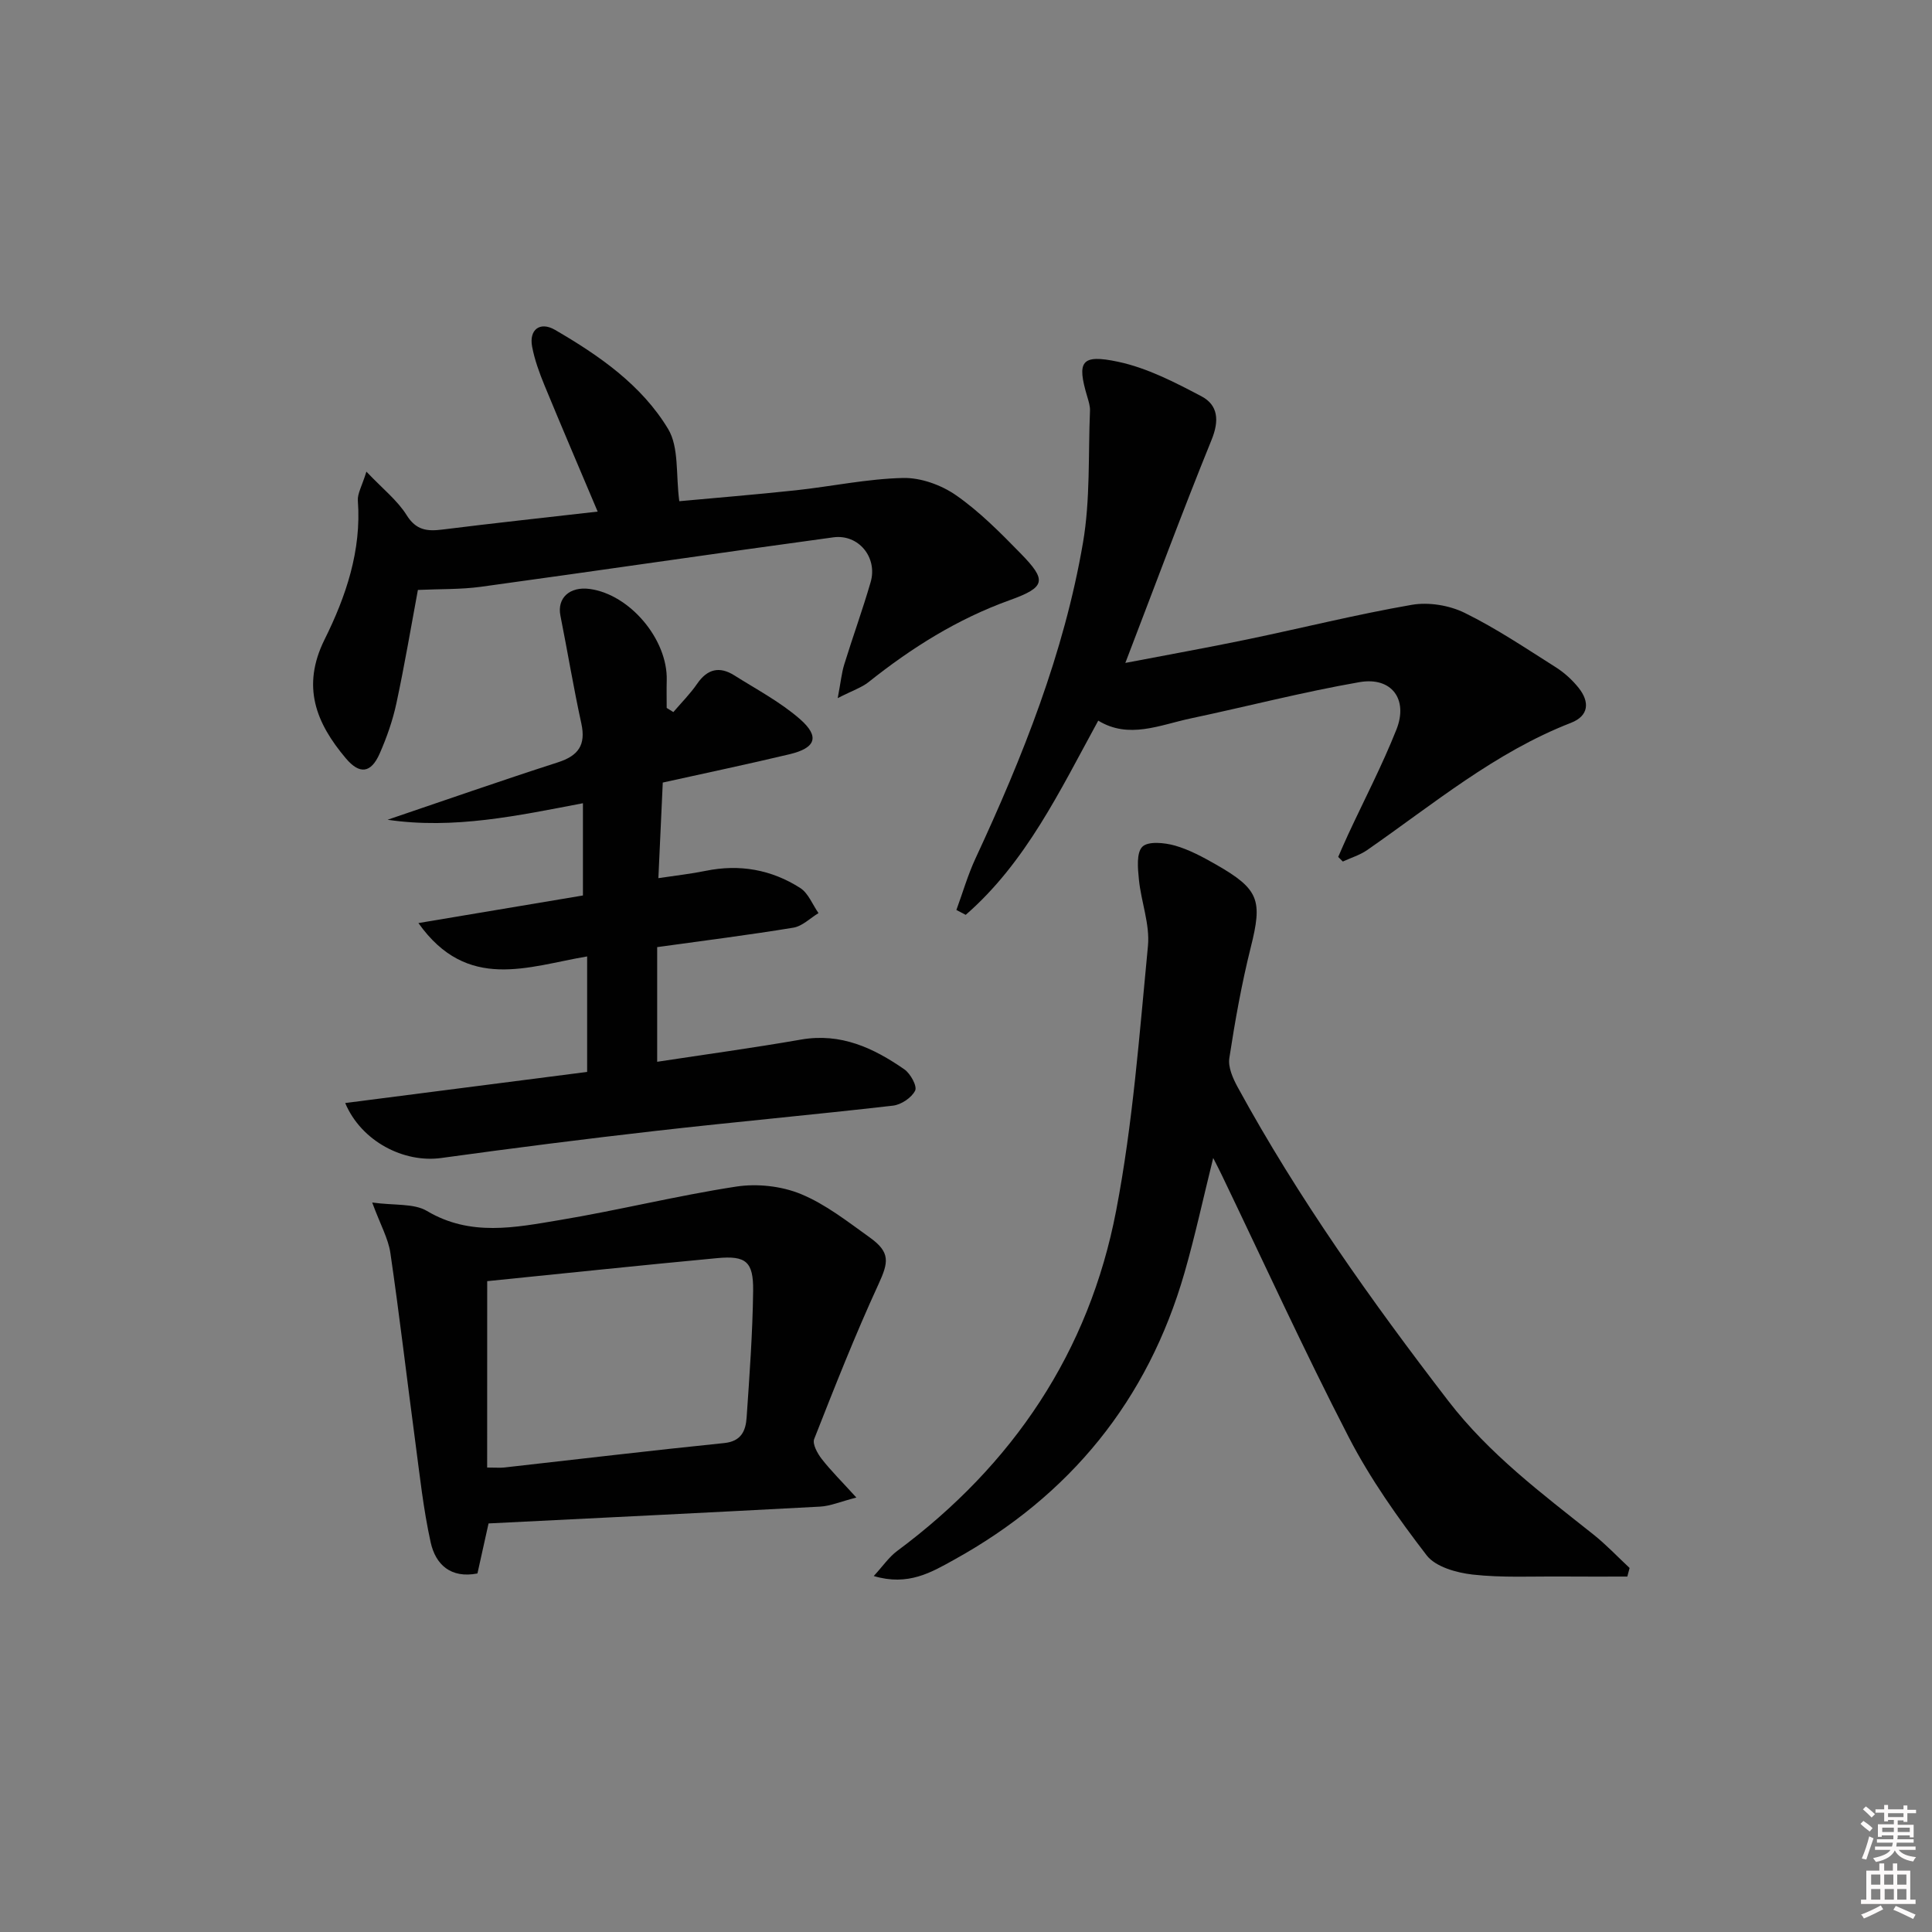 <svg enable-background="new 0 0 400 400" viewBox="0 0 400 400" xmlns="http://www.w3.org/2000/svg"><rect x="0" y="0" width="400" height="400" fill="#808080" stroke="none"/><path d="m385.2 377.6.6-.6c.6.4 1.3.9 1.9 1.5l-.6.7c-.8-.6-1.4-1.1-1.9-1.6zm.3 7.1c.6-1.4 1.1-2.9 1.5-4.5.3.1.6.3.9.4-.5 1.4-1 2.9-1.5 4.4l-.9-.2zm.2-10.1.6-.6c.7.5 1.3 1.1 1.9 1.6l-.7.7c-.6-.6-1.2-1.2-1.8-1.7zm8.4-.8h.8v.9h1.8v.7h-1.8v1.8h-.8v-.3h-1.2v.9h3.3v2.6h-.8v-.4h-2.5c0 .3 0 .6-.1.8h3.4v.7h-3.5c0 .3-.1.6-.1.8h4v.7h-3.5c.7.9 1.9 1.3 3.6 1.5-.2.2-.4.5-.6.9-1.9-.3-3.2-1.1-3.8-2.3-.5 1.1-1.8 2-3.9 2.4-.2-.3-.4-.5-.6-.8 1.9-.4 3.1-.9 3.6-1.7h-3.2v-.7h3.5c.1-.2.1-.5.2-.8h-3.3v-.7h3.4c0-.2 0-.5 0-.8h-2.4v.3h-.8v-2.6h3.3v-.9h-1.2v.3h-.8v-1.8h-1.8v-.7h1.8v-.9h.8v.9h3.2zm-4.4 5.5h2.4c0-.3 0-.6 0-.9h-2.4zm1.2-3.1h3.2v-.8h-3.2zm4.4 2.2h-2.4v.9h2.5v-.9z" fill="#fcfafa"/><path d="m389.2 385.8h.9v1.5h1.8v-1.5h.9v1.5h2.7v6h1.1v.9h-11.3v-.9h1.1v-6h2.7v-1.5zm.2 8.7.5.8c-1.2.6-2.5 1.3-4 1.9-.2-.3-.3-.6-.6-.8 1.6-.6 3-1.3 4.1-1.9zm-2-4.3h1.9v-2.1h-1.9zm0 3.1h1.9v-2.2h-1.9zm2.7-3.1h1.9v-2.1h-1.9zm.1 3.1h1.9v-2.2h-1.9zm2.3 1.3c1.4.6 2.7 1.2 4.1 1.8l-.5.9c-1.5-.7-2.8-1.4-4.1-1.9zm2.2-6.5h-1.9v2.1h1.9zm-1.9 5.2h1.9v-2.2h-1.9z" fill="#fcfafa"/><g fill="#010101"><path d="m251.18 239.75c-2.08 8.38-3.75 16.13-5.93 23.72-7.6 26.43-23.69 46.17-47.7 59.45-4.71 2.61-9.52 5.51-16.65 3.38 1.92-2.09 3.16-3.94 4.85-5.19 23.98-17.81 39.73-41.2 45.34-70.48 3.46-18.02 4.81-36.47 6.58-54.78.43-4.47-1.41-9.13-1.87-13.74-.23-2.31-.55-5.55.71-6.8 1.2-1.19 4.57-.85 6.72-.25 2.99.85 5.83 2.39 8.56 3.95 8.94 5.11 9.61 7.39 7.17 17.11-1.89 7.55-3.26 15.25-4.44 22.95-.29 1.88.74 4.2 1.72 6 12.55 22.99 27.67 44.24 43.62 64.98 8.49 11.03 19.33 19.14 30 27.62 2.67 2.12 5.03 4.63 7.53 6.96-.16.59-.31 1.19-.47 1.78-4.51 0-9.03.03-13.54-.01-6.16-.05-12.37.28-18.47-.4-3.35-.38-7.69-1.59-9.54-3.99-5.94-7.73-11.67-15.82-16.13-24.46-9.22-17.85-17.57-36.15-26.28-54.26-.46-.98-.97-1.94-1.78-3.54z"/><path d="m80.24 169.72c11.74-3.98 23.45-8.08 35.25-11.88 4.26-1.37 5.84-3.59 4.87-8.05-1.62-7.4-2.85-14.89-4.33-22.32-.73-3.64 1.9-6.1 6.08-5.53 8.3 1.13 16.14 10.44 15.93 18.88-.05 1.92-.01 3.84-.01 5.75.46.29.92.58 1.38.86 1.66-1.95 3.5-3.78 4.94-5.88 2.11-3.07 4.63-3.64 7.67-1.73 4.61 2.91 9.52 5.5 13.59 9.05 4.16 3.64 3.3 5.98-2.11 7.28-8.67 2.07-17.4 3.9-26.28 5.87-.32 6.82-.6 13.07-.91 19.79 3.67-.55 6.76-.89 9.79-1.51 7.03-1.44 13.62-.26 19.58 3.55 1.68 1.08 2.54 3.43 3.78 5.2-1.72 1.04-3.34 2.7-5.18 3.01-9.17 1.51-18.4 2.67-28.22 4.03v23.74c9.89-1.51 19.88-2.87 29.8-4.6 8.22-1.43 15 1.74 21.38 6.17 1.26.87 2.69 3.48 2.23 4.4-.73 1.47-2.88 2.91-4.57 3.11-16.34 1.88-32.72 3.36-49.05 5.22-14.85 1.69-29.68 3.58-44.49 5.62-7.73 1.07-16.54-3.42-19.89-11.38 16.75-2.15 33.25-4.28 50.09-6.44 0-7.97 0-15.69 0-23.91-12.17 2.04-24.8 7.39-34.93-6.91 11.82-1.98 22.8-3.83 34.06-5.71 0-6.4 0-12.65 0-19.1-13.42 2.56-26.73 5.45-40.45 3.42z"/><path d="m232.99 137.25c8.7-1.67 16.98-3.15 25.21-4.86 11.38-2.36 22.67-5.19 34.11-7.17 3.49-.6 7.75.1 10.94 1.67 6.54 3.21 12.65 7.33 18.83 11.24 1.79 1.13 3.46 2.65 4.78 4.31 2.29 2.89 2.12 5.77-1.62 7.22-15.74 6.12-28.55 16.88-42.19 26.34-1.5 1.04-3.34 1.59-5.03 2.37-.32-.32-.64-.63-.96-.95.68-1.55 1.34-3.11 2.06-4.65 3.36-7.23 7.05-14.32 9.99-21.71 2.5-6.29-1-10.98-7.64-9.83-11.74 2.04-23.32 5.05-34.99 7.52-6.39 1.36-12.77 4.32-19.1.45-7.97 14.56-14.96 29.35-27.44 40.21-.64-.34-1.29-.67-1.93-1.01 1.31-3.57 2.37-7.26 3.97-10.7 9.75-20.99 18.32-42.44 22.24-65.34 1.53-8.93 1.07-18.2 1.45-27.32.04-.97-.29-1.98-.57-2.93-2.17-7.28-1.29-8.84 6.39-7.21 6 1.27 11.74 4.24 17.24 7.14 3.46 1.82 3.75 5.01 2.11 9.03-6.11 15.04-11.75 30.29-17.85 46.18z"/><path d="m77.06 248.97c4.66.64 8.63.14 11.34 1.75 8.99 5.34 18.25 3.42 27.42 1.89 12.25-2.04 24.34-5.06 36.61-6.94 4.31-.66 9.33-.12 13.35 1.53 5.14 2.11 9.71 5.72 14.29 9 4.31 3.09 3.91 5.12 1.8 9.71-4.83 10.49-9.07 21.27-13.3 32.02-.41 1.03.67 2.98 1.55 4.12 1.9 2.44 4.12 4.63 7.18 8-3.33.86-5.41 1.77-7.52 1.88-22.71 1.22-45.43 2.32-68.63 3.48-.73 3.28-1.5 6.76-2.3 10.36-5.56 1.08-8.67-1.88-9.68-6.42-1.53-6.92-2.28-14.03-3.22-21.08-1.73-12.96-3.24-25.95-5.13-38.88-.44-2.97-2.05-5.79-3.76-10.42zm23.8 54.87c1.89 0 2.72.08 3.54-.01 15.18-1.7 30.34-3.51 45.54-5.06 3.56-.36 4.45-2.57 4.64-5.28.6-8.74 1.24-17.49 1.35-26.24.07-6.06-1.49-7.32-7.42-6.77-15.99 1.5-31.97 3.19-47.64 4.77-.01 12.91-.01 25.46-.01 38.59z"/><path d="m86.52 122.14c-1.41 7.58-2.75 15.56-4.45 23.47-.76 3.55-1.99 7.05-3.45 10.38-1.81 4.12-4.16 4.4-7.02 1.01-6.18-7.32-9.22-14.88-4.4-24.6 4.42-8.9 7.66-18.4 6.89-28.74-.11-1.46.84-2.99 1.77-6.01 3.39 3.57 6.41 5.94 8.32 8.99 2 3.2 4.3 3.39 7.49 2.99 10.53-1.32 21.09-2.45 32.07-3.71-3.77-8.93-7.45-17.5-11-26.12-1.07-2.6-2.05-5.29-2.57-8.03-.67-3.51 1.62-5.28 4.73-3.48 9.13 5.3 17.93 11.41 23.42 20.51 2.3 3.82 1.58 9.46 2.32 14.97 7.47-.69 15.81-1.37 24.13-2.26 7.41-.8 14.77-2.38 22.18-2.55 3.68-.09 7.94 1.45 11.01 3.59 4.86 3.39 9.14 7.72 13.31 11.99 5.5 5.62 5.29 7.02-2.25 9.73-10.81 3.89-20.28 9.85-29.18 16.94-1.43 1.14-3.3 1.74-6.4 3.33.64-3.37.81-5.23 1.35-6.97 1.76-5.71 3.81-11.33 5.47-17.06 1.47-5.08-2.49-9.97-7.73-9.26-24.34 3.31-48.64 6.9-72.98 10.24-4.21.57-8.52.44-13.03.65z"/></g></svg>